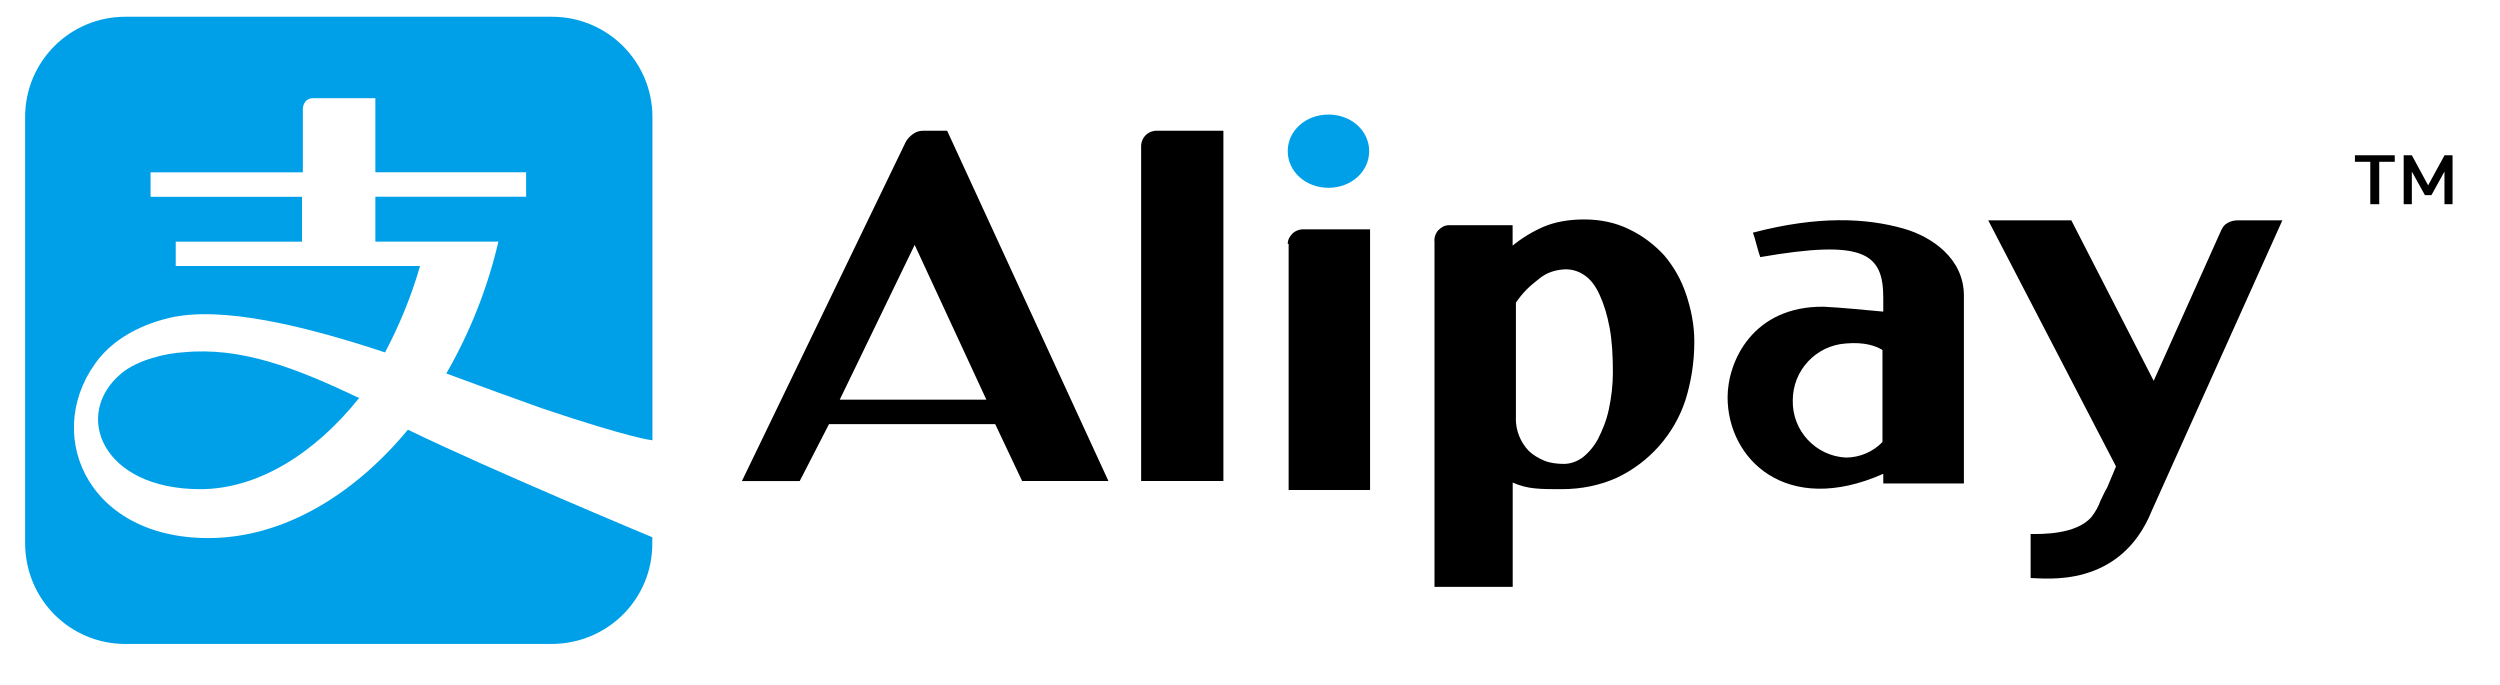 <?xml version="1.0" encoding="UTF-8"?>
<svg width="84px" height="23px" viewBox="0 0 84 23" version="1.1" xmlns="http://www.w3.org/2000/svg" xmlns:xlink="http://www.w3.org/1999/xlink">
    <title>alipay</title>
    <defs>
        <rect id="path-1" x="0" y="0" width="135" height="41" rx="8"></rect>
        <filter x="-11.9%" y="-34.1%" width="123.7%" height="178.0%" filterUnits="objectBoundingBox" id="filter-2">
            <feOffset dx="0" dy="2" in="SourceAlpha" result="shadowOffsetOuter1"></feOffset>
            <feGaussianBlur stdDeviation="5" in="shadowOffsetOuter1" result="shadowBlurOuter1"></feGaussianBlur>
            <feColorMatrix values="0 0 0 0 0   0 0 0 0 0   0 0 0 0 0  0 0 0 0.2 0" type="matrix" in="shadowBlurOuter1"></feColorMatrix>
        </filter>
    </defs>
    <g id="Symbols" stroke="none" stroke-width="1" fill="none" fill-rule="evenodd">
        <g id="payments_visa" transform="translate(-347, -46)">
            <g id="Group-4" transform="translate(0, 37)">
                <g id="alipay" transform="translate(304, 0)">
                    <g transform="translate(43, 9)" fill-rule="nonzero" id="Shape">
                        <path d="M18.551,0.563 L4.21,0.563 C2.348,0.563 0.844,2.067 0.844,3.929 L0.844,18.246 C0.844,20.133 2.348,21.637 4.21,21.637 L18.523,21.637 C20.413,21.637 21.917,20.133 21.917,18.273 L21.917,18.051 C21.917,18.051 16.472,15.784 13.706,14.438 C11.844,16.683 9.463,18.079 6.999,18.079 C2.811,18.079 1.387,14.413 3.358,12.007 C3.796,11.486 4.534,10.964 5.658,10.689 C7.437,10.254 10.284,10.964 12.937,11.841 C13.403,10.964 13.814,9.979 14.114,8.938 L5.905,8.938 L5.905,8.12 L10.148,8.12 L10.148,6.613 L5.059,6.613 L5.059,5.791 L10.176,5.791 L10.176,3.655 C10.176,3.655 10.176,3.299 10.531,3.299 L12.612,3.299 L12.612,5.789 L17.677,5.789 L17.677,6.61 L12.612,6.61 L12.612,8.117 L16.747,8.117 C16.384,9.672 15.794,11.165 14.996,12.549 C16.256,13.015 17.377,13.425 18.226,13.725 C21.237,14.738 21.922,14.794 21.922,14.794 L21.922,3.929 C21.919,2.069 20.411,0.563 18.551,0.563" fill="#00A0E9"></path>
                        <path d="M4.074,12.549 C2.431,13.919 3.416,16.436 6.729,16.436 C8.644,16.436 10.562,15.257 12.066,13.373 C9.929,12.357 8.097,11.647 6.155,11.838 C5.606,11.866 4.62,12.085 4.074,12.549" fill="#00A0E9"></path>
                        <path d="M30.733,8.228 L33.142,13.428 L28.216,13.428 L30.733,8.228 Z M34.343,16.162 L37.243,16.162 L31.824,4.393 L31.03,4.393 C30.894,4.393 30.783,4.423 30.675,4.504 C30.567,4.584 30.483,4.67 30.428,4.779 L24.928,16.164 L26.87,16.164 L27.855,14.25 L33.439,14.25 L34.343,16.162 L34.343,16.162 Z M41.078,16.162 L38.342,16.162 L38.342,4.887 C38.349,4.748 38.41,4.618 38.514,4.525 C38.617,4.432 38.753,4.385 38.892,4.393 L41.106,4.393 L41.106,16.162 L41.078,16.162 L41.078,16.162 Z M43.268,8.2 C43.268,8.061 43.323,7.953 43.432,7.842 C43.537,7.747 43.676,7.698 43.817,7.706 L46.034,7.706 L46.034,16.464 L43.298,16.464 L43.298,8.197 L43.268,8.197 L43.268,8.2 Z M50.932,14.055 C50.928,14.464 51.085,14.857 51.368,15.152 C51.51,15.29 51.698,15.398 51.89,15.479 C52.081,15.559 52.328,15.587 52.547,15.587 C52.767,15.587 52.986,15.507 53.177,15.371 C53.393,15.198 53.57,14.982 53.699,14.738 C53.835,14.466 53.977,14.136 54.057,13.753 C54.145,13.349 54.191,12.937 54.193,12.524 C54.193,11.949 54.165,11.458 54.085,11.02 C54.004,10.581 53.891,10.226 53.755,9.923 C53.619,9.621 53.458,9.402 53.263,9.266 C53.08,9.129 52.859,9.054 52.631,9.049 C52.463,9.05 52.296,9.078 52.137,9.13 C51.977,9.184 51.83,9.268 51.701,9.377 C51.565,9.485 51.424,9.596 51.29,9.732 C51.157,9.868 51.046,10.007 50.935,10.168 L50.935,14.055 L50.932,14.055 Z M48.193,8.089 C48.193,7.953 48.249,7.814 48.329,7.734 C48.44,7.623 48.551,7.567 48.687,7.567 L50.824,7.567 L50.824,8.253 C51.124,8.006 51.479,7.787 51.862,7.62 C52.248,7.456 52.714,7.373 53.23,7.373 C53.777,7.373 54.298,7.484 54.737,7.703 C55.203,7.923 55.586,8.225 55.916,8.578 C56.241,8.963 56.491,9.399 56.654,9.893 C56.818,10.384 56.929,10.903 56.929,11.48 C56.929,12.191 56.818,12.848 56.629,13.45 C56.25,14.595 55.419,15.535 54.329,16.051 C53.782,16.3 53.152,16.436 52.47,16.436 C52.112,16.436 51.812,16.436 51.568,16.409 C51.312,16.385 51.062,16.319 50.827,16.214 L50.827,19.719 L48.199,19.719 L48.199,8.089 L48.193,8.089 Z M60.237,13.456 C60.234,12.448 61.013,11.611 62.018,11.541 C62.648,11.486 63.029,11.622 63.251,11.76 L63.251,14.852 C62.928,15.186 62.483,15.374 62.018,15.374 C61.004,15.32 60.216,14.471 60.237,13.456 L60.237,13.456 Z M63.961,7.681 C62.701,7.323 61.086,7.243 58.899,7.817 C58.98,8.036 59.063,8.419 59.144,8.639 C62.621,8.036 63.278,8.5 63.278,10.007 L63.278,10.47 C62.646,10.415 61.88,10.334 61.278,10.306 C58.899,10.279 58.047,12.141 58.047,13.348 C58.047,15.426 60.018,17.366 63.278,15.92 L63.278,16.245 L65.987,16.245 L65.987,9.926 C65.984,8.691 64.918,7.953 63.961,7.681 L63.961,7.681 Z M66.805,7.404 L69.597,7.404 L72.364,12.796 L74.634,7.734 C74.689,7.623 74.745,7.542 74.853,7.487 C74.952,7.432 75.064,7.404 75.178,7.404 L76.687,7.404 L72.305,17.149 C71.24,19.802 68.695,19.422 68.229,19.422 L68.229,17.943 C68.584,17.943 69.761,17.971 70.277,17.366 C70.406,17.201 70.508,17.016 70.579,16.819 C70.66,16.656 70.715,16.522 70.799,16.386 L71.098,15.673 L66.805,7.404 L66.805,7.404 Z" fill="#000000"></path>
                        <path d="M46.004,5.078 C46.004,5.764 45.405,6.31 44.636,6.31 C43.87,6.31 43.268,5.764 43.268,5.078 C43.268,4.393 43.87,3.849 44.636,3.849 C45.405,3.849 46.004,4.393 46.004,5.078" fill="#00A0E9"></path>
                        <path d="M79.126,5.217 L79.126,5.436 L79.642,5.436 L79.642,6.86 L79.942,6.86 L79.942,5.436 L80.464,5.436 L80.464,5.217 L79.126,5.217 Z M82.137,5.217 L81.585,6.227 L81.038,5.217 L80.764,5.217 L80.764,6.86 L81.038,6.86 L81.038,5.764 L81.477,6.557 L81.696,6.557 L82.134,5.764 L82.134,6.86 L82.406,6.86 L82.406,5.217 L82.137,5.217 Z" fill="#000000"></path>
                    </g>
                </g>
            </g>
        </g>
    </g>
</svg>